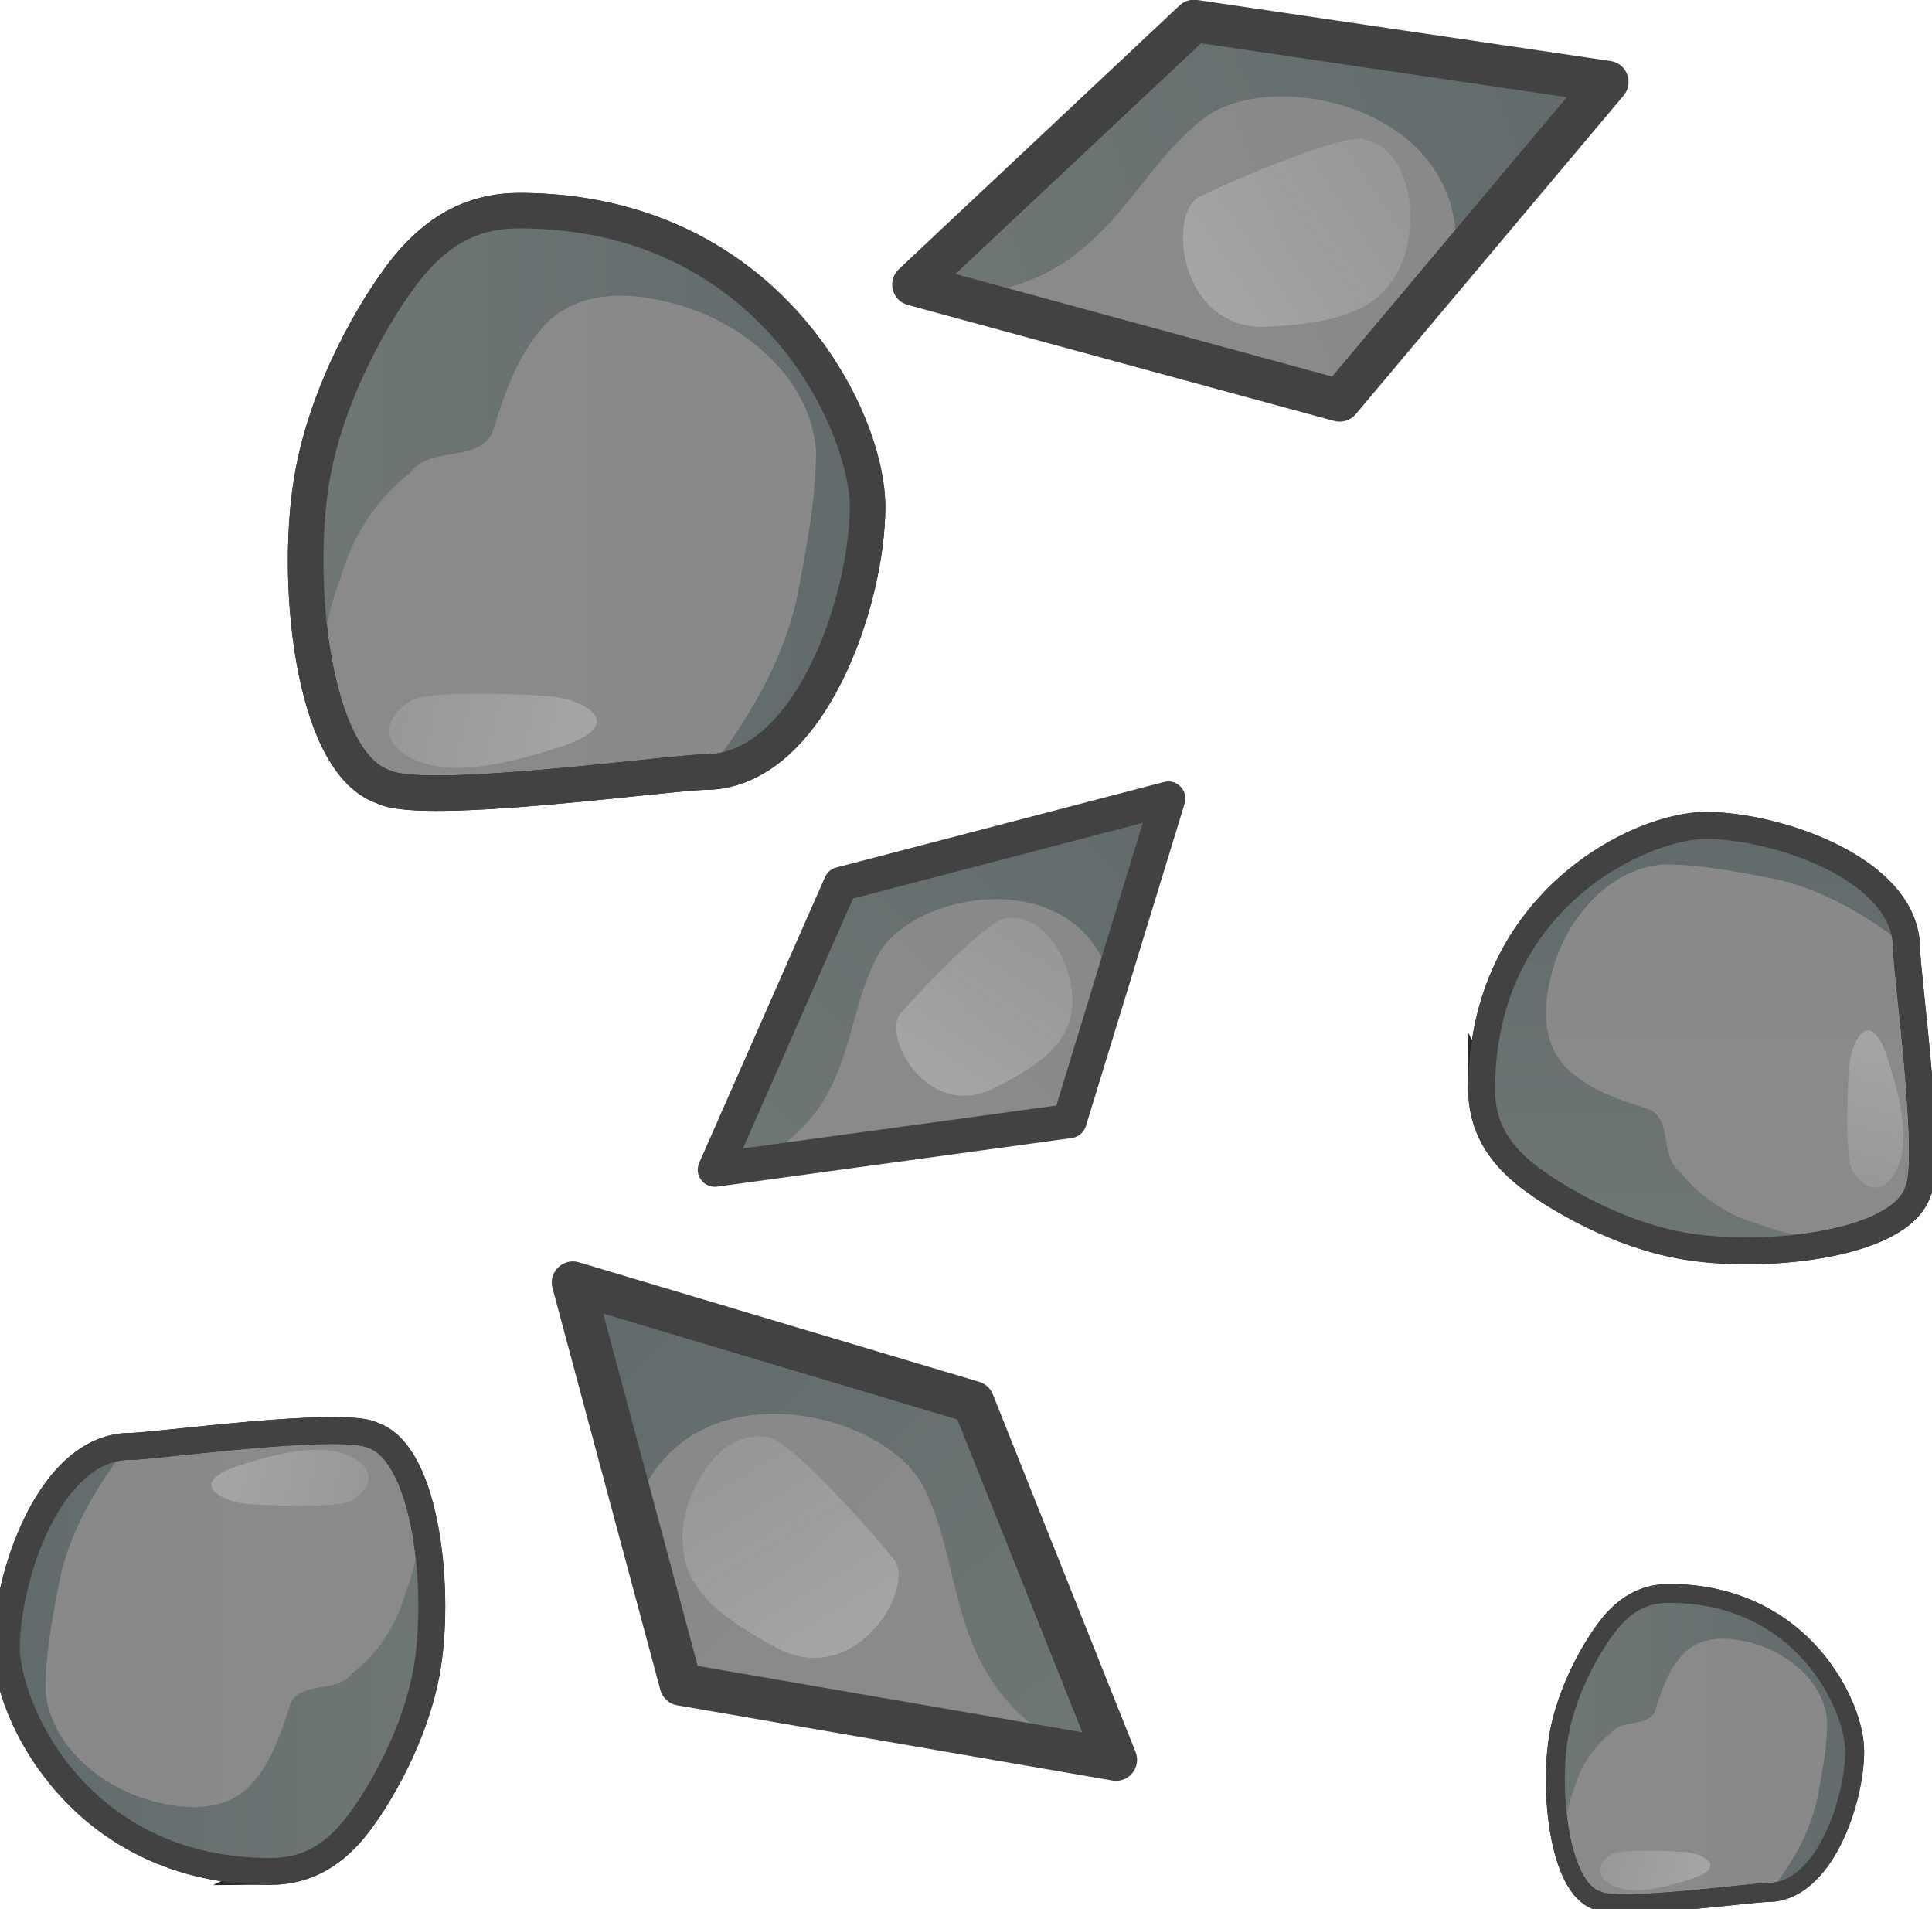 <?xml version="1.0" encoding="UTF-8" standalone="no"?>
<!-- Created with Inkscape (http://www.inkscape.org/) -->

<svg
   width="45.698mm"
   height="45.145mm"
   viewBox="0 0 45.698 45.145"
   version="1.1"
   id="svg5"
   inkscape:version="1.4.2 (f4327f4, 2025-05-13)"
   sodipodi:docname="stone_dead.svg"
   xml:space="preserve"
   xmlns:inkscape="http://www.inkscape.org/namespaces/inkscape"
   xmlns:sodipodi="http://sodipodi.sourceforge.net/DTD/sodipodi-0.dtd"
   xmlns:xlink="http://www.w3.org/1999/xlink"
   xmlns="http://www.w3.org/2000/svg"
   xmlns:svg="http://www.w3.org/2000/svg"><sodipodi:namedview
     id="namedview7"
     pagecolor="#ffffff"
     bordercolor="#666666"
     borderopacity="1.0"
     inkscape:pageshadow="2"
     inkscape:pageopacity="0.0"
     inkscape:pagecheckerboard="0"
     inkscape:document-units="mm"
     showgrid="false"
     inkscape:zoom="2.599907"
     inkscape:cx="83.272208"
     inkscape:cy="107.11921"
     inkscape:window-width="1920"
     inkscape:window-height="1009"
     inkscape:window-x="-8"
     inkscape:window-y="-8"
     inkscape:window-maximized="1"
     inkscape:current-layer="layer1"
     fit-margin-top="0"
     fit-margin-left="0"
     fit-margin-right="0"
     fit-margin-bottom="0"
     inkscape:showpageshadow="2"
     inkscape:deskcolor="#d1d1d1" /><defs
     id="defs2"><linearGradient
       x1="204.989"
       y1="178.645"
       x2="275.011"
       y2="178.645"
       gradientUnits="userSpaceOnUse"
       id="linearGradient33"><stop
         offset="0"
         stop-color="#666666"
         id="stop30"
         style="stop-color:#616b6b;stop-opacity:1;" /><stop
         offset="1"
         stop-color="#666666"
         id="stop31"
         style="stop-color:#6f7676;stop-opacity:1;" /></linearGradient><linearGradient
       id="linearGradient29"
       inkscape:collect="always"><stop
         style="stop-color:#898989;stop-opacity:1;"
         offset="0"
         id="stop28" /><stop
         style="stop-color:#8a8a8a;stop-opacity:1;"
         offset="1"
         id="stop29" /></linearGradient><inkscape:path-effect
       effect="fillet_chamfer"
       id="path-effect2"
       is_visible="true"
       lpeversion="1"
       nodesatellites_param="F,0,0,1,0,0,0,1 @ F,0,0,1,0,8.188,0,1 @ F,0,0,1,0,0,0,1 @ F,0,0,1,0,0,0,1 @ F,0,0,1,0,0,0,1 @ F,0,0,1,0,10.156,0,1"
       radius="0"
       unit="px"
       method="bezier"
       mode="F"
       chamfer_steps="1"
       flexible="false"
       use_knot_distance="false"
       apply_no_radius="false"
       apply_with_radius="true"
       only_selected="false"
       hide_knots="false" /><linearGradient
       x1="246.261"
       y1="140.441"
       x2="246.261"
       y2="210.475"
       gradientUnits="userSpaceOnUse"
       id="color-1"><stop
         offset="0"
         stop-color="#3e3e3e"
         id="stop1" /><stop
         offset="1"
         stop-color="#1a1a1a"
         id="stop2" /></linearGradient><linearGradient
       x1="204.989"
       y1="178.645"
       x2="275.011"
       y2="178.645"
       gradientUnits="userSpaceOnUse"
       id="color-2"><stop
         offset="0"
         stop-color="#666666"
         id="stop3"
         style="stop-color:#353a3a;stop-opacity:1;" /><stop
         offset="1"
         stop-color="#666666"
         id="stop4"
         style="stop-color:#4a4f4f;stop-opacity:1;" /></linearGradient><linearGradient
       x1="240.266"
       y1="148.08"
       x2="262.532"
       y2="153.164"
       gradientUnits="userSpaceOnUse"
       id="color-3"><stop
         offset="0"
         stop-color="#e6e6e6"
         id="stop5"
         style="stop-color:#e6e6e6;stop-opacity:0.295;" /><stop
         offset="1"
         stop-color="#e6e6e6"
         stop-opacity="0"
         id="stop6"
         style="stop-color:#e6e6e6;stop-opacity:0.154;" /></linearGradient><linearGradient
       x1="251.67"
       y1="144.206"
       x2="251.67"
       y2="153.439"
       gradientUnits="userSpaceOnUse"
       id="color-4"><stop
         offset="0"
         stop-color="#e6e6e6"
         id="stop7"
         style="stop-color:#e6e6e6;stop-opacity:0;" /><stop
         offset="1"
         stop-color="#e6e6e6"
         stop-opacity="0"
         id="stop8"
         style="stop-color:#e6e6e6;stop-opacity:0;" /></linearGradient><linearGradient
       inkscape:collect="always"
       xlink:href="#linearGradient29"
       id="linearGradient4"
       gradientUnits="userSpaceOnUse"
       x1="204.989"
       y1="177.333"
       x2="275.011"
       y2="177.333" /><linearGradient
       inkscape:collect="always"
       xlink:href="#linearGradient33"
       id="linearGradient5"
       gradientUnits="userSpaceOnUse"
       x1="204.989"
       y1="178.645"
       x2="275.011"
       y2="178.645" /><linearGradient
       inkscape:collect="always"
       xlink:href="#color-3"
       id="linearGradient6"
       gradientUnits="userSpaceOnUse"
       x1="240.266"
       y1="148.08"
       x2="262.532"
       y2="153.164" /><linearGradient
       inkscape:collect="always"
       xlink:href="#linearGradient33"
       id="linearGradient10"
       gradientUnits="userSpaceOnUse"
       x1="204.989"
       y1="178.645"
       x2="275.011"
       y2="178.645" /><linearGradient
       inkscape:collect="always"
       xlink:href="#color-3"
       id="linearGradient11"
       gradientUnits="userSpaceOnUse"
       x1="240.266"
       y1="148.08"
       x2="262.532"
       y2="153.164" /><linearGradient
       inkscape:collect="always"
       xlink:href="#linearGradient33"
       id="linearGradient15"
       gradientUnits="userSpaceOnUse"
       x1="204.989"
       y1="178.645"
       x2="275.011"
       y2="178.645" /><linearGradient
       inkscape:collect="always"
       xlink:href="#color-3"
       id="linearGradient16"
       gradientUnits="userSpaceOnUse"
       x1="240.266"
       y1="148.08"
       x2="262.532"
       y2="153.164" /><linearGradient
       inkscape:collect="always"
       xlink:href="#color-3"
       id="linearGradient16-2"
       gradientUnits="userSpaceOnUse"
       x1="240.266"
       y1="148.08"
       x2="262.532"
       y2="153.164"
       gradientTransform="matrix(-0.13,0,0,-0.13,72.282,54.911)" /><linearGradient
       x1="240.266"
       y1="148.08"
       x2="262.532"
       y2="153.164"
       gradientUnits="userSpaceOnUse"
       id="color-3-7"><stop
         offset="0"
         stop-color="#e6e6e6"
         id="stop5-9"
         style="stop-color:#e6e6e6;stop-opacity:0.295;" /><stop
         offset="1"
         stop-color="#e6e6e6"
         stop-opacity="0"
         id="stop6-5"
         style="stop-color:#e6e6e6;stop-opacity:0.154;" /></linearGradient><linearGradient
       inkscape:collect="always"
       xlink:href="#linearGradient29"
       id="linearGradient25"
       x1="34.857"
       y1="35.465"
       x2="44.462"
       y2="35.465"
       gradientUnits="userSpaceOnUse" /><linearGradient
       inkscape:collect="always"
       xlink:href="#linearGradient33"
       id="linearGradient27"
       x1="35.018"
       y1="34.846"
       x2="44.285"
       y2="34.846"
       gradientUnits="userSpaceOnUse" /><linearGradient
       inkscape:collect="always"
       xlink:href="#color-3-7"
       id="linearGradient31"
       gradientUnits="userSpaceOnUse"
       gradientTransform="matrix(-0.13,0,0,-0.13,72.282,54.911)"
       x1="240.266"
       y1="148.08"
       x2="262.532"
       y2="153.164" /><linearGradient
       inkscape:collect="always"
       xlink:href="#linearGradient33"
       id="linearGradient32"
       gradientUnits="userSpaceOnUse"
       x1="35.018"
       y1="34.846"
       x2="44.285"
       y2="34.846" /><linearGradient
       inkscape:collect="always"
       xlink:href="#linearGradient29"
       id="linearGradient35"
       gradientUnits="userSpaceOnUse"
       x1="34.857"
       y1="35.465"
       x2="44.462"
       y2="35.465" /><linearGradient
       inkscape:collect="always"
       xlink:href="#color-3-7"
       id="linearGradient36"
       gradientUnits="userSpaceOnUse"
       gradientTransform="matrix(-0.13,0,0,-0.13,72.282,54.911)"
       x1="240.266"
       y1="148.08"
       x2="262.532"
       y2="153.164" /><linearGradient
       inkscape:collect="always"
       xlink:href="#linearGradient33"
       id="linearGradient37"
       gradientUnits="userSpaceOnUse"
       x1="35.018"
       y1="34.846"
       x2="44.285"
       y2="34.846" /><linearGradient
       inkscape:collect="always"
       xlink:href="#linearGradient29"
       id="linearGradient14"
       x1="202.779"
       y1="177.333"
       x2="277.23"
       y2="177.333"
       gradientUnits="userSpaceOnUse" /><linearGradient
       inkscape:collect="always"
       xlink:href="#linearGradient29"
       id="linearGradient17"
       x1="202.779"
       y1="177.333"
       x2="277.23"
       y2="177.333"
       gradientUnits="userSpaceOnUse" /><linearGradient
       inkscape:collect="always"
       xlink:href="#linearGradient29"
       id="linearGradient19"
       x1="202.779"
       y1="177.333"
       x2="277.23"
       y2="177.333"
       gradientUnits="userSpaceOnUse" /><linearGradient
       inkscape:collect="always"
       xlink:href="#linearGradient29"
       id="linearGradient20"
       x1="34.857"
       y1="35.465"
       x2="44.462"
       y2="35.465"
       gradientUnits="userSpaceOnUse" /><linearGradient
       inkscape:collect="always"
       xlink:href="#linearGradient33"
       id="linearGradient38"
       gradientUnits="userSpaceOnUse"
       x1="204.989"
       y1="178.645"
       x2="275.011"
       y2="178.645" /><linearGradient
       inkscape:collect="always"
       xlink:href="#color-3"
       id="linearGradient39"
       gradientUnits="userSpaceOnUse"
       x1="240.266"
       y1="148.08"
       x2="262.532"
       y2="153.164" /></defs><g
     inkscape:label="Layer 1"
     inkscape:groupmode="layer"
     id="layer1"
     transform="matrix(1.774,0,0,1.774,-47.709,-34.93)"><g
       stroke="none"
       stroke-width="0"
       stroke-miterlimit="10"
       id="g15-2"
       style="stroke:#2a2a2a;stroke-opacity:1"
       transform="matrix(0.081,0,0,0.081,10.375,27.337)"><path
         style="baseline-shift:baseline;display:inline;overflow:visible;opacity:1;fill:url(#linearGradient19);stroke:#2a2a2a;stroke-width:4.419;stroke-dasharray:none;stroke-opacity:1;enable-background:accumulate;stop-color:#000000;stop-opacity:1"
         d="m 248.463,213.623 c -31.234,-0.004 -43.474,-26.176 -43.474,-36.906 0,-11.366 7.035,-33.059 20.376,-33.059 3.996,0 34.971,-4.332 39.92,-1.843 9.047,3.017 11.24,26.366 8.8,39.216 -2.44,12.849 -10.131,23.299 -10.131,23.299 -4.79,7.022 -10.035,9.27 -15.491,9.293 z"
         id="path10-1"
         sodipodi:nodetypes="csscscc" /><path
         d="m 248.463,213.623 c -15.426,0.425 -30.947,-7.846 -38.514,-21.425 -4.238,-6.877 -6.099,-15.343 -4.104,-23.267 1.615,-8.307 4.975,-16.8 11.558,-22.405 1.618,-1.429 6.686,-3.714 7.061,-2.283 -5.208,6.833 -9.642,14.505 -11.042,23.096 -1.026,5.403 -2.016,10.898 -2.007,16.403 0.67,8.368 7.717,14.741 15.204,17.511 5.748,2.016 13.075,3.151 18.019,-1.305 3.856,-3.768 5.563,-9.054 7.13,-14.056 2.041,-3.763 7.606,-1.471 10.273,-4.979 4.247,-3.286 7.187,-7.969 8.643,-13.112 1.769,-4.633 2.609,-9.563 2.324,-14.525 3.768,15.043 2.524,31.735 -5.488,45.237 -3.631,8.641 -8.968,15.321 -19.057,15.11 z"
         fill="url(#color-2)"
         id="path11-6"
         style="fill:url(#linearGradient38);stroke:none;stroke-width:2.2;stroke-dasharray:none;stroke-opacity:1"
         sodipodi:nodetypes="ccccccccccccccc" /><path
         d="m 243.208,146.844 c 8.567,-2.818 13.979,-3.283 17.7,-1.849 3.721,1.433 5.563,4.468 0.998,7.56 -2.106,1.426 -15.8,0.757 -17.813,0.512 -3.736,-0.454 -9.452,-3.405 -0.885,-6.223 z"
         fill="url(#color-3)"
         id="path14-8"
         style="fill:url(#linearGradient39);stroke:#2a2a2a;stroke-opacity:1"
         sodipodi:nodetypes="cssscc" /><path
         style="baseline-shift:baseline;display:inline;overflow:visible;opacity:1;vector-effect:none;fill:#424242;fill-opacity:1;stroke:none;stroke-opacity:1;enable-background:accumulate;stop-color:#000000;stop-opacity:1"
         d="m 257.488,138.844 c -3.759,0.058 -8.256,0.37 -12.713,0.758 -4.457,0.388 -8.872,0.854 -12.412,1.221 -3.54,0.367 -6.398,0.627 -6.998,0.627 -7.868,0 -13.556,6.276 -17.166,13.486 -3.61,7.21 -5.42,15.642 -5.42,21.781 0,6.205 3.26,15.652 10.578,23.938 7.318,8.285 18.871,15.176 35.105,15.178 h 0.004 0.006 c 6.047,-0.026 12.195,-2.793 17.279,-10.225 0.035,-0.048 7.952,-10.724 10.504,-24.164 1.288,-6.785 1.339,-15.972 -0.088,-24.09 -0.713,-4.059 -1.791,-7.843 -3.381,-10.951 -1.55,-3.029 -3.66,-5.512 -6.586,-6.578 -1.125,-0.549 -2.269,-0.718 -3.691,-0.846 -1.451,-0.131 -3.142,-0.164 -5.021,-0.135 z m 0.066,4.418 c 1.783,-0.027 3.353,0.011 4.559,0.119 1.206,0.109 2.089,0.363 2.18,0.408 l 0.141,0.072 0.152,0.049 c 1.476,0.492 2.977,1.984 4.266,4.504 1.289,2.52 2.304,5.943 2.965,9.705 1.322,7.523 1.249,16.435 0.098,22.5 -2.322,12.229 -9.74,22.4 -9.74,22.4 l -0.023,0.031 -0.021,0.033 c -4.488,6.579 -8.814,8.307 -13.666,8.33 -15,-0.002 -25.184,-6.201 -31.795,-13.686 -6.611,-7.485 -9.471,-16.487 -9.471,-21.012 0,-5.227 1.71,-13.325 4.953,-19.803 3.243,-6.478 7.742,-11.047 13.215,-11.047 1.398,0 3.909,-0.281 7.455,-0.648 3.546,-0.368 7.933,-0.831 12.338,-1.215 4.404,-0.384 8.831,-0.688 12.396,-0.742 z"
         id="path5-5"
         sodipodi:nodetypes="sssssssscscssscssssscccsscccccssssssss" /></g><g
       stroke="none"
       stroke-width="0"
       stroke-miterlimit="10"
       id="g4"
       style="stroke:#2a2a2a;stroke-opacity:1"
       transform="matrix(0,0.081,-0.081,0,63.952,14.09)"><path
         style="baseline-shift:baseline;display:inline;overflow:visible;opacity:1;fill:url(#linearGradient4);stroke:#2a2a2a;stroke-width:4.419;stroke-dasharray:none;stroke-opacity:1;enable-background:accumulate;stop-color:#000000;stop-opacity:1"
         d="m 248.463,213.623 c -31.234,-0.004 -43.474,-26.176 -43.474,-36.906 0,-11.366 7.035,-33.059 20.376,-33.059 3.996,0 34.971,-4.332 39.92,-1.843 9.047,3.017 11.24,26.366 8.8,39.216 -2.44,12.849 -10.131,23.299 -10.131,23.299 -4.79,7.022 -10.035,9.27 -15.491,9.293 z"
         id="path1"
         sodipodi:nodetypes="csscscc" /><path
         d="m 248.463,213.623 c -15.426,0.425 -30.947,-7.846 -38.514,-21.425 -4.238,-6.877 -6.099,-15.343 -4.104,-23.267 1.615,-8.307 4.975,-16.8 11.558,-22.405 1.618,-1.429 6.686,-3.714 7.061,-2.283 -5.208,6.833 -9.642,14.505 -11.042,23.096 -1.026,5.403 -2.016,10.898 -2.007,16.403 0.67,8.368 7.717,14.741 15.204,17.511 5.748,2.016 13.075,3.151 18.019,-1.305 3.856,-3.768 5.563,-9.054 7.13,-14.056 2.041,-3.763 7.606,-1.471 10.273,-4.979 4.247,-3.286 7.187,-7.969 8.643,-13.112 1.769,-4.633 2.609,-9.563 2.324,-14.525 3.768,15.043 2.524,31.735 -5.488,45.237 -3.631,8.641 -8.968,15.321 -19.057,15.11 z"
         fill="url(#color-2)"
         id="path2"
         style="fill:url(#linearGradient5);stroke:none;stroke-width:2.2;stroke-dasharray:none;stroke-opacity:1"
         sodipodi:nodetypes="ccccccccccccccc" /><path
         d="m 243.208,146.844 c 8.567,-2.818 13.979,-3.283 17.7,-1.849 3.721,1.433 5.563,4.468 0.998,7.56 -2.106,1.426 -15.8,0.757 -17.813,0.512 -3.736,-0.454 -9.452,-3.405 -0.885,-6.223 z"
         fill="url(#color-3)"
         id="path3"
         style="fill:url(#linearGradient6);stroke:#2a2a2a;stroke-opacity:1"
         sodipodi:nodetypes="cssscc" /><path
         style="baseline-shift:baseline;display:inline;overflow:visible;opacity:1;vector-effect:none;fill:#424242;fill-opacity:1;stroke:none;stroke-opacity:1;enable-background:accumulate;stop-color:#000000;stop-opacity:1"
         d="m 257.488,138.844 c -3.759,0.058 -8.256,0.37 -12.713,0.758 -4.457,0.388 -8.872,0.854 -12.412,1.221 -3.54,0.367 -6.398,0.627 -6.998,0.627 -7.868,0 -13.556,6.276 -17.166,13.486 -3.61,7.21 -5.42,15.642 -5.42,21.781 0,6.205 3.26,15.652 10.578,23.938 7.318,8.285 18.871,15.176 35.105,15.178 h 0.004 0.006 c 6.047,-0.026 12.195,-2.793 17.279,-10.225 0.035,-0.048 7.952,-10.724 10.504,-24.164 1.288,-6.785 1.339,-15.972 -0.088,-24.09 -0.713,-4.059 -1.791,-7.843 -3.381,-10.951 -1.55,-3.029 -3.66,-5.512 -6.586,-6.578 -1.125,-0.549 -2.269,-0.718 -3.691,-0.846 -1.451,-0.131 -3.142,-0.164 -5.021,-0.135 z m 0.066,4.418 c 1.783,-0.027 3.353,0.011 4.559,0.119 1.206,0.109 2.089,0.363 2.18,0.408 l 0.141,0.072 0.152,0.049 c 1.476,0.492 2.977,1.984 4.266,4.504 1.289,2.52 2.304,5.943 2.965,9.705 1.322,7.523 1.249,16.435 0.098,22.5 -2.322,12.229 -9.74,22.4 -9.74,22.4 l -0.023,0.031 -0.021,0.033 c -4.488,6.579 -8.814,8.307 -13.666,8.33 -15,-0.002 -25.184,-6.201 -31.795,-13.686 -6.611,-7.485 -9.471,-16.487 -9.471,-21.012 0,-5.227 1.71,-13.325 4.953,-19.803 3.243,-6.478 7.742,-11.047 13.215,-11.047 1.398,0 3.909,-0.281 7.455,-0.648 3.546,-0.368 7.933,-0.831 12.338,-1.215 4.404,-0.384 8.831,-0.688 12.396,-0.742 z"
         id="path4"
         sodipodi:nodetypes="sssssssscscssscssssscccsscccccssssssss" /></g><g
       stroke="none"
       stroke-width="0"
       stroke-miterlimit="10"
       id="g9"
       style="stroke:#2a2a2a;stroke-opacity:1"
       transform="matrix(-0.057,0,0,-0.057,63.307,53.11)"><path
         style="baseline-shift:baseline;display:inline;overflow:visible;opacity:1;fill:url(#linearGradient17);stroke:#2a2a2a;stroke-width:4.419;stroke-dasharray:none;stroke-opacity:1;enable-background:accumulate;stop-color:#000000;stop-opacity:1"
         d="m 248.463,213.623 c -31.234,-0.004 -43.474,-26.176 -43.474,-36.906 0,-11.366 7.035,-33.059 20.376,-33.059 3.996,0 34.971,-4.332 39.92,-1.843 9.047,3.017 11.24,26.366 8.8,39.216 -2.44,12.849 -10.131,23.299 -10.131,23.299 -4.79,7.022 -10.035,9.27 -15.491,9.293 z"
         id="path6"
         sodipodi:nodetypes="csscscc" /><path
         d="m 248.463,213.623 c -15.426,0.425 -30.947,-7.846 -38.514,-21.425 -4.238,-6.877 -6.099,-15.343 -4.104,-23.267 1.615,-8.307 4.975,-16.8 11.558,-22.405 1.618,-1.429 6.686,-3.714 7.061,-2.283 -5.208,6.833 -9.642,14.505 -11.042,23.096 -1.026,5.403 -2.016,10.898 -2.007,16.403 0.67,8.368 7.717,14.741 15.204,17.511 5.748,2.016 13.075,3.151 18.019,-1.305 3.856,-3.768 5.563,-9.054 7.13,-14.056 2.041,-3.763 7.606,-1.471 10.273,-4.979 4.247,-3.286 7.187,-7.969 8.643,-13.112 1.769,-4.633 2.609,-9.563 2.324,-14.525 3.768,15.043 2.524,31.735 -5.488,45.237 -3.631,8.641 -8.968,15.321 -19.057,15.11 z"
         fill="url(#color-2)"
         id="path7"
         style="fill:url(#linearGradient10);stroke:none;stroke-width:2.2;stroke-dasharray:none;stroke-opacity:1"
         sodipodi:nodetypes="ccccccccccccccc" /><path
         d="m 243.208,146.844 c 8.567,-2.818 13.979,-3.283 17.7,-1.849 3.721,1.433 5.563,4.468 0.998,7.56 -2.106,1.426 -15.8,0.757 -17.813,0.512 -3.736,-0.454 -9.452,-3.405 -0.885,-6.223 z"
         fill="url(#color-3)"
         id="path8"
         style="fill:url(#linearGradient11);stroke:#2a2a2a;stroke-opacity:1"
         sodipodi:nodetypes="cssscc" /><path
         style="baseline-shift:baseline;display:inline;overflow:visible;opacity:1;vector-effect:none;fill:#424242;fill-opacity:1;stroke:none;stroke-opacity:1;enable-background:accumulate;stop-color:#000000;stop-opacity:1"
         d="m 257.488,138.844 c -3.759,0.058 -8.256,0.37 -12.713,0.758 -4.457,0.388 -8.872,0.854 -12.412,1.221 -3.54,0.367 -6.398,0.627 -6.998,0.627 -7.868,0 -13.556,6.276 -17.166,13.486 -3.61,7.21 -5.42,15.642 -5.42,21.781 0,6.205 3.26,15.652 10.578,23.938 7.318,8.285 18.871,15.176 35.105,15.178 h 0.004 0.006 c 6.047,-0.026 12.195,-2.793 17.279,-10.225 0.035,-0.048 7.952,-10.724 10.504,-24.164 1.288,-6.785 1.339,-15.972 -0.088,-24.09 -0.713,-4.059 -1.791,-7.843 -3.381,-10.951 -1.55,-3.029 -3.66,-5.512 -6.586,-6.578 -1.125,-0.549 -2.269,-0.718 -3.691,-0.846 -1.451,-0.131 -3.142,-0.164 -5.021,-0.135 z m 0.066,4.418 c 1.783,-0.027 3.353,0.011 4.559,0.119 1.206,0.109 2.089,0.363 2.18,0.408 l 0.141,0.072 0.152,0.049 c 1.476,0.492 2.977,1.984 4.266,4.504 1.289,2.52 2.304,5.943 2.965,9.705 1.322,7.523 1.249,16.435 0.098,22.5 -2.322,12.229 -9.74,22.4 -9.74,22.4 l -0.023,0.031 -0.021,0.033 c -4.488,6.579 -8.814,8.307 -13.666,8.33 -15,-0.002 -25.184,-6.201 -31.795,-13.686 -6.611,-7.485 -9.471,-16.487 -9.471,-21.012 0,-5.227 1.71,-13.325 4.953,-19.803 3.243,-6.478 7.742,-11.047 13.215,-11.047 1.398,0 3.909,-0.281 7.455,-0.648 3.546,-0.368 7.933,-0.831 12.338,-1.215 4.404,-0.384 8.831,-0.688 12.396,-0.742 z"
         id="path9"
         sodipodi:nodetypes="sssssssscscssscssssscccsscccccssssssss" /></g><g
       stroke="none"
       stroke-width="0"
       stroke-miterlimit="10"
       id="g14"
       style="stroke:#2a2a2a;stroke-opacity:1"
       transform="matrix(-0.107,0,0,-0.107,60.395,45.356)"><path
         style="baseline-shift:baseline;display:inline;overflow:visible;opacity:1;fill:url(#linearGradient14);stroke:#2a2a2a;stroke-width:4.419;stroke-dasharray:none;stroke-opacity:1;enable-background:accumulate;stop-color:#000000;stop-opacity:1"
         d="m 248.463,213.623 c -31.234,-0.004 -43.474,-26.176 -43.474,-36.906 0,-11.366 7.035,-33.059 20.376,-33.059 3.996,0 34.971,-4.332 39.92,-1.843 9.047,3.017 11.24,26.366 8.8,39.216 -2.44,12.849 -10.131,23.299 -10.131,23.299 -4.79,7.022 -10.035,9.27 -15.491,9.293 z"
         id="path11"
         sodipodi:nodetypes="csscscc" /><path
         d="m 248.463,213.623 c -15.426,0.425 -30.947,-7.846 -38.514,-21.425 -4.238,-6.877 -6.099,-15.343 -4.104,-23.267 1.615,-8.307 4.975,-16.8 11.558,-22.405 1.618,-1.429 6.686,-3.714 7.061,-2.283 -5.208,6.833 -9.642,14.505 -11.042,23.096 -1.026,5.403 -2.016,10.898 -2.007,16.403 0.67,8.368 7.717,14.741 15.204,17.511 5.748,2.016 13.075,3.151 18.019,-1.305 3.856,-3.768 5.563,-9.054 7.13,-14.056 2.041,-3.763 7.606,-1.471 10.273,-4.979 4.247,-3.286 7.187,-7.969 8.643,-13.112 1.769,-4.633 2.609,-9.563 2.324,-14.525 3.768,15.043 2.524,31.735 -5.488,45.237 -3.631,8.641 -8.968,15.321 -19.057,15.11 z"
         fill="url(#color-2)"
         id="path12"
         style="fill:url(#linearGradient15);stroke:none;stroke-width:2.2;stroke-dasharray:none;stroke-opacity:1"
         sodipodi:nodetypes="ccccccccccccccc" /><path
         d="m 243.208,146.844 c 8.567,-2.818 13.979,-3.283 17.7,-1.849 3.721,1.433 5.563,4.468 0.998,7.56 -2.106,1.426 -15.8,0.757 -17.813,0.512 -3.736,-0.454 -9.452,-3.405 -0.885,-6.223 z"
         fill="url(#color-3)"
         id="path13"
         style="fill:url(#linearGradient16);stroke:#2a2a2a;stroke-opacity:1"
         sodipodi:nodetypes="cssscc" /><path
         style="baseline-shift:baseline;display:inline;overflow:visible;opacity:1;vector-effect:none;fill:#424242;fill-opacity:1;stroke:none;stroke-opacity:1;enable-background:accumulate;stop-color:#000000;stop-opacity:1"
         d="m 257.488,138.844 c -3.759,0.058 -8.256,0.37 -12.713,0.758 -4.457,0.388 -8.872,0.854 -12.412,1.221 -3.54,0.367 -6.398,0.627 -6.998,0.627 -7.868,0 -13.556,6.276 -17.166,13.486 -3.61,7.21 -5.42,15.642 -5.42,21.781 0,6.205 3.26,15.652 10.578,23.938 7.318,8.285 18.871,15.176 35.105,15.178 h 0.004 0.006 c 6.047,-0.026 12.195,-2.793 17.279,-10.225 0.035,-0.048 7.952,-10.724 10.504,-24.164 1.288,-6.785 1.339,-15.972 -0.088,-24.09 -0.713,-4.059 -1.791,-7.843 -3.381,-10.951 -1.55,-3.029 -3.66,-5.512 -6.586,-6.578 -1.125,-0.549 -2.269,-0.718 -3.691,-0.846 -1.451,-0.131 -3.142,-0.164 -5.021,-0.135 z m 0.066,4.418 c 1.783,-0.027 3.353,0.011 4.559,0.119 1.206,0.109 2.089,0.363 2.18,0.408 l 0.141,0.072 0.152,0.049 c 1.476,0.492 2.977,1.984 4.266,4.504 1.289,2.52 2.304,5.943 2.965,9.705 1.322,7.523 1.249,16.435 0.098,22.5 -2.322,12.229 -9.74,22.4 -9.74,22.4 l -0.023,0.031 -0.021,0.033 c -4.488,6.579 -8.814,8.307 -13.666,8.33 -15,-0.002 -25.184,-6.201 -31.795,-13.686 -6.611,-7.485 -9.471,-16.487 -9.471,-21.012 0,-5.227 1.71,-13.325 4.953,-19.803 3.243,-6.478 7.742,-11.047 13.215,-11.047 1.398,0 3.909,-0.281 7.455,-0.648 3.546,-0.368 7.933,-0.831 12.338,-1.215 4.404,-0.384 8.831,-0.688 12.396,-0.742 z"
         id="path14"
         sodipodi:nodetypes="sssssssscscssscssssscccsscccccssssssss" /></g><g
       id="g20"
       transform="rotate(46,33.161,35.756)"><path
         style="baseline-shift:baseline;display:inline;overflow:visible;opacity:1;vector-effect:none;fill:url(#linearGradient25);stroke-linejoin:round;enable-background:accumulate;stop-color:#000000;stop-opacity:1"
         d="m 34.857,35.487 4.853,-2.732 4.752,1.943 -4.752,3.476 z"
         id="path23"
         sodipodi:nodetypes="ccccc" /><path
         d="m 40.255,36.913 c -1.116,0.367 -1.57,0.24 -1.944,-0.12 -0.386,-0.371 -0.742,-1.353 -0.147,-1.755 0.274,-0.186 2.058,-0.099 2.321,-0.067 0.487,0.059 0.887,1.575 -0.229,1.942 z"
         fill="url(#color-3)"
         id="path13-3"
         style="fill:url(#linearGradient16-2);stroke:none;stroke-width:0.13;stroke-opacity:1"
         sodipodi:nodetypes="csssc" /><path
         style="fill:url(#linearGradient27);stroke:none;stroke-width:0.564;stroke-linejoin:round;stroke-dasharray:none;stroke-opacity:1"
         d="m 37.573,36.914 c -0.841,-1.782 1.374,-3.235 2.493,-2.896 1.33,0.402 2.194,1.861 4.442,0.808 l -4.826,-2.048 -4.664,2.656 z"
         id="path25"
         sodipodi:nodetypes="cscccc" /><path
         style="baseline-shift:baseline;display:inline;overflow:visible;opacity:1;vector-effect:none;fill:#424242;fill-opacity:1;stroke-linejoin:round;enable-background:accumulate;stop-color:#000000;stop-opacity:1"
         d="m 39.816,32.494 c -0.08,-0.032 -0.169,-0.026 -0.244,0.016 l -4.854,2.732 c -0.192,0.108 -0.191,0.385 0.002,0.492 l 4.854,2.688 c 0.096,0.053 0.214,0.045 0.303,-0.02 l 4.752,-3.477 c 0.178,-0.13 0.144,-0.405 -0.061,-0.488 z m -0.086,0.574 4.158,1.699 -4.199,3.074 -4.254,-2.357 z"
         id="path24"
         sodipodi:nodetypes="cccccccccccccc" /></g><g
       id="g30"
       transform="matrix(-0.934,0.358,0.358,0.934,68.177,-24.842)"><path
         style="baseline-shift:baseline;display:inline;overflow:visible;opacity:1;vector-effect:none;fill:url(#linearGradient20);stroke-linejoin:round;enable-background:accumulate;stop-color:#000000;stop-opacity:1"
         d="m 34.857,35.487 4.853,-2.732 4.752,1.943 -4.752,3.476 z"
         id="path27"
         sodipodi:nodetypes="ccccc" /><path
         d="m 40.255,36.913 c -1.116,0.367 -1.57,0.24 -1.944,-0.12 -0.386,-0.371 -0.742,-1.353 -0.147,-1.755 0.274,-0.186 2.058,-0.099 2.321,-0.067 0.487,0.059 0.887,1.575 -0.229,1.942 z"
         fill="url(#color-3)"
         id="path28"
         style="fill:url(#linearGradient31);stroke:none;stroke-width:0.13;stroke-opacity:1"
         sodipodi:nodetypes="csssc" /><path
         style="fill:url(#linearGradient32);stroke:none;stroke-width:0.564;stroke-linejoin:round;stroke-dasharray:none;stroke-opacity:1"
         d="m 37.573,36.914 c -0.841,-1.782 1.374,-3.235 2.493,-2.896 1.33,0.402 2.194,1.861 4.442,0.808 l -4.826,-2.048 -4.664,2.656 z"
         id="path29"
         sodipodi:nodetypes="cscccc" /><path
         style="baseline-shift:baseline;display:inline;overflow:visible;opacity:1;vector-effect:none;fill:#424242;fill-opacity:1;stroke-linejoin:round;enable-background:accumulate;stop-color:#000000;stop-opacity:1"
         d="m 39.816,32.494 c -0.08,-0.032 -0.169,-0.026 -0.244,0.016 l -4.854,2.732 c -0.192,0.108 -0.191,0.385 0.002,0.492 l 4.854,2.688 c 0.096,0.053 0.214,0.045 0.303,-0.02 l 4.752,-3.477 c 0.178,-0.13 0.144,-0.405 -0.061,-0.488 z m -0.086,0.574 4.158,1.699 -4.199,3.074 -4.254,-2.357 z"
         id="path30"
         sodipodi:nodetypes="cccccccccccccc" /></g><g
       id="g35"
       transform="matrix(-0.583,0.563,0.563,0.583,42.812,-9.977)"><path
         style="baseline-shift:baseline;display:inline;overflow:visible;opacity:1;vector-effect:none;fill:url(#linearGradient35);stroke-linejoin:round;enable-background:accumulate;stop-color:#000000;stop-opacity:1"
         d="m 34.857,35.487 4.853,-2.732 4.752,1.943 -4.752,3.476 z"
         id="path32"
         sodipodi:nodetypes="ccccc" /><path
         d="m 40.255,36.913 c -1.116,0.367 -1.57,0.24 -1.944,-0.12 -0.386,-0.371 -0.742,-1.353 -0.147,-1.755 0.274,-0.186 2.058,-0.099 2.321,-0.067 0.487,0.059 0.887,1.575 -0.229,1.942 z"
         fill="url(#color-3)"
         id="path33"
         style="fill:url(#linearGradient36);stroke:none;stroke-width:0.13;stroke-opacity:1"
         sodipodi:nodetypes="csssc" /><path
         style="fill:url(#linearGradient37);stroke:none;stroke-width:0.564;stroke-linejoin:round;stroke-dasharray:none;stroke-opacity:1"
         d="m 37.573,36.914 c -0.841,-1.782 1.374,-3.235 2.493,-2.896 1.33,0.402 2.194,1.861 4.442,0.808 l -4.826,-2.048 -4.664,2.656 z"
         id="path34"
         sodipodi:nodetypes="cscccc" /><path
         style="baseline-shift:baseline;display:inline;overflow:visible;opacity:1;vector-effect:none;fill:#424242;fill-opacity:1;stroke-linejoin:round;enable-background:accumulate;stop-color:#000000;stop-opacity:1"
         d="m 39.816,32.494 c -0.08,-0.032 -0.169,-0.026 -0.244,0.016 l -4.854,2.732 c -0.192,0.108 -0.191,0.385 0.002,0.492 l 4.854,2.688 c 0.096,0.053 0.214,0.045 0.303,-0.02 l 4.752,-3.477 c 0.178,-0.13 0.144,-0.405 -0.061,-0.488 z m -0.086,0.574 4.158,1.699 -4.199,3.074 -4.254,-2.357 z"
         id="path35"
         sodipodi:nodetypes="cccccccccccccc" /></g></g></svg>
